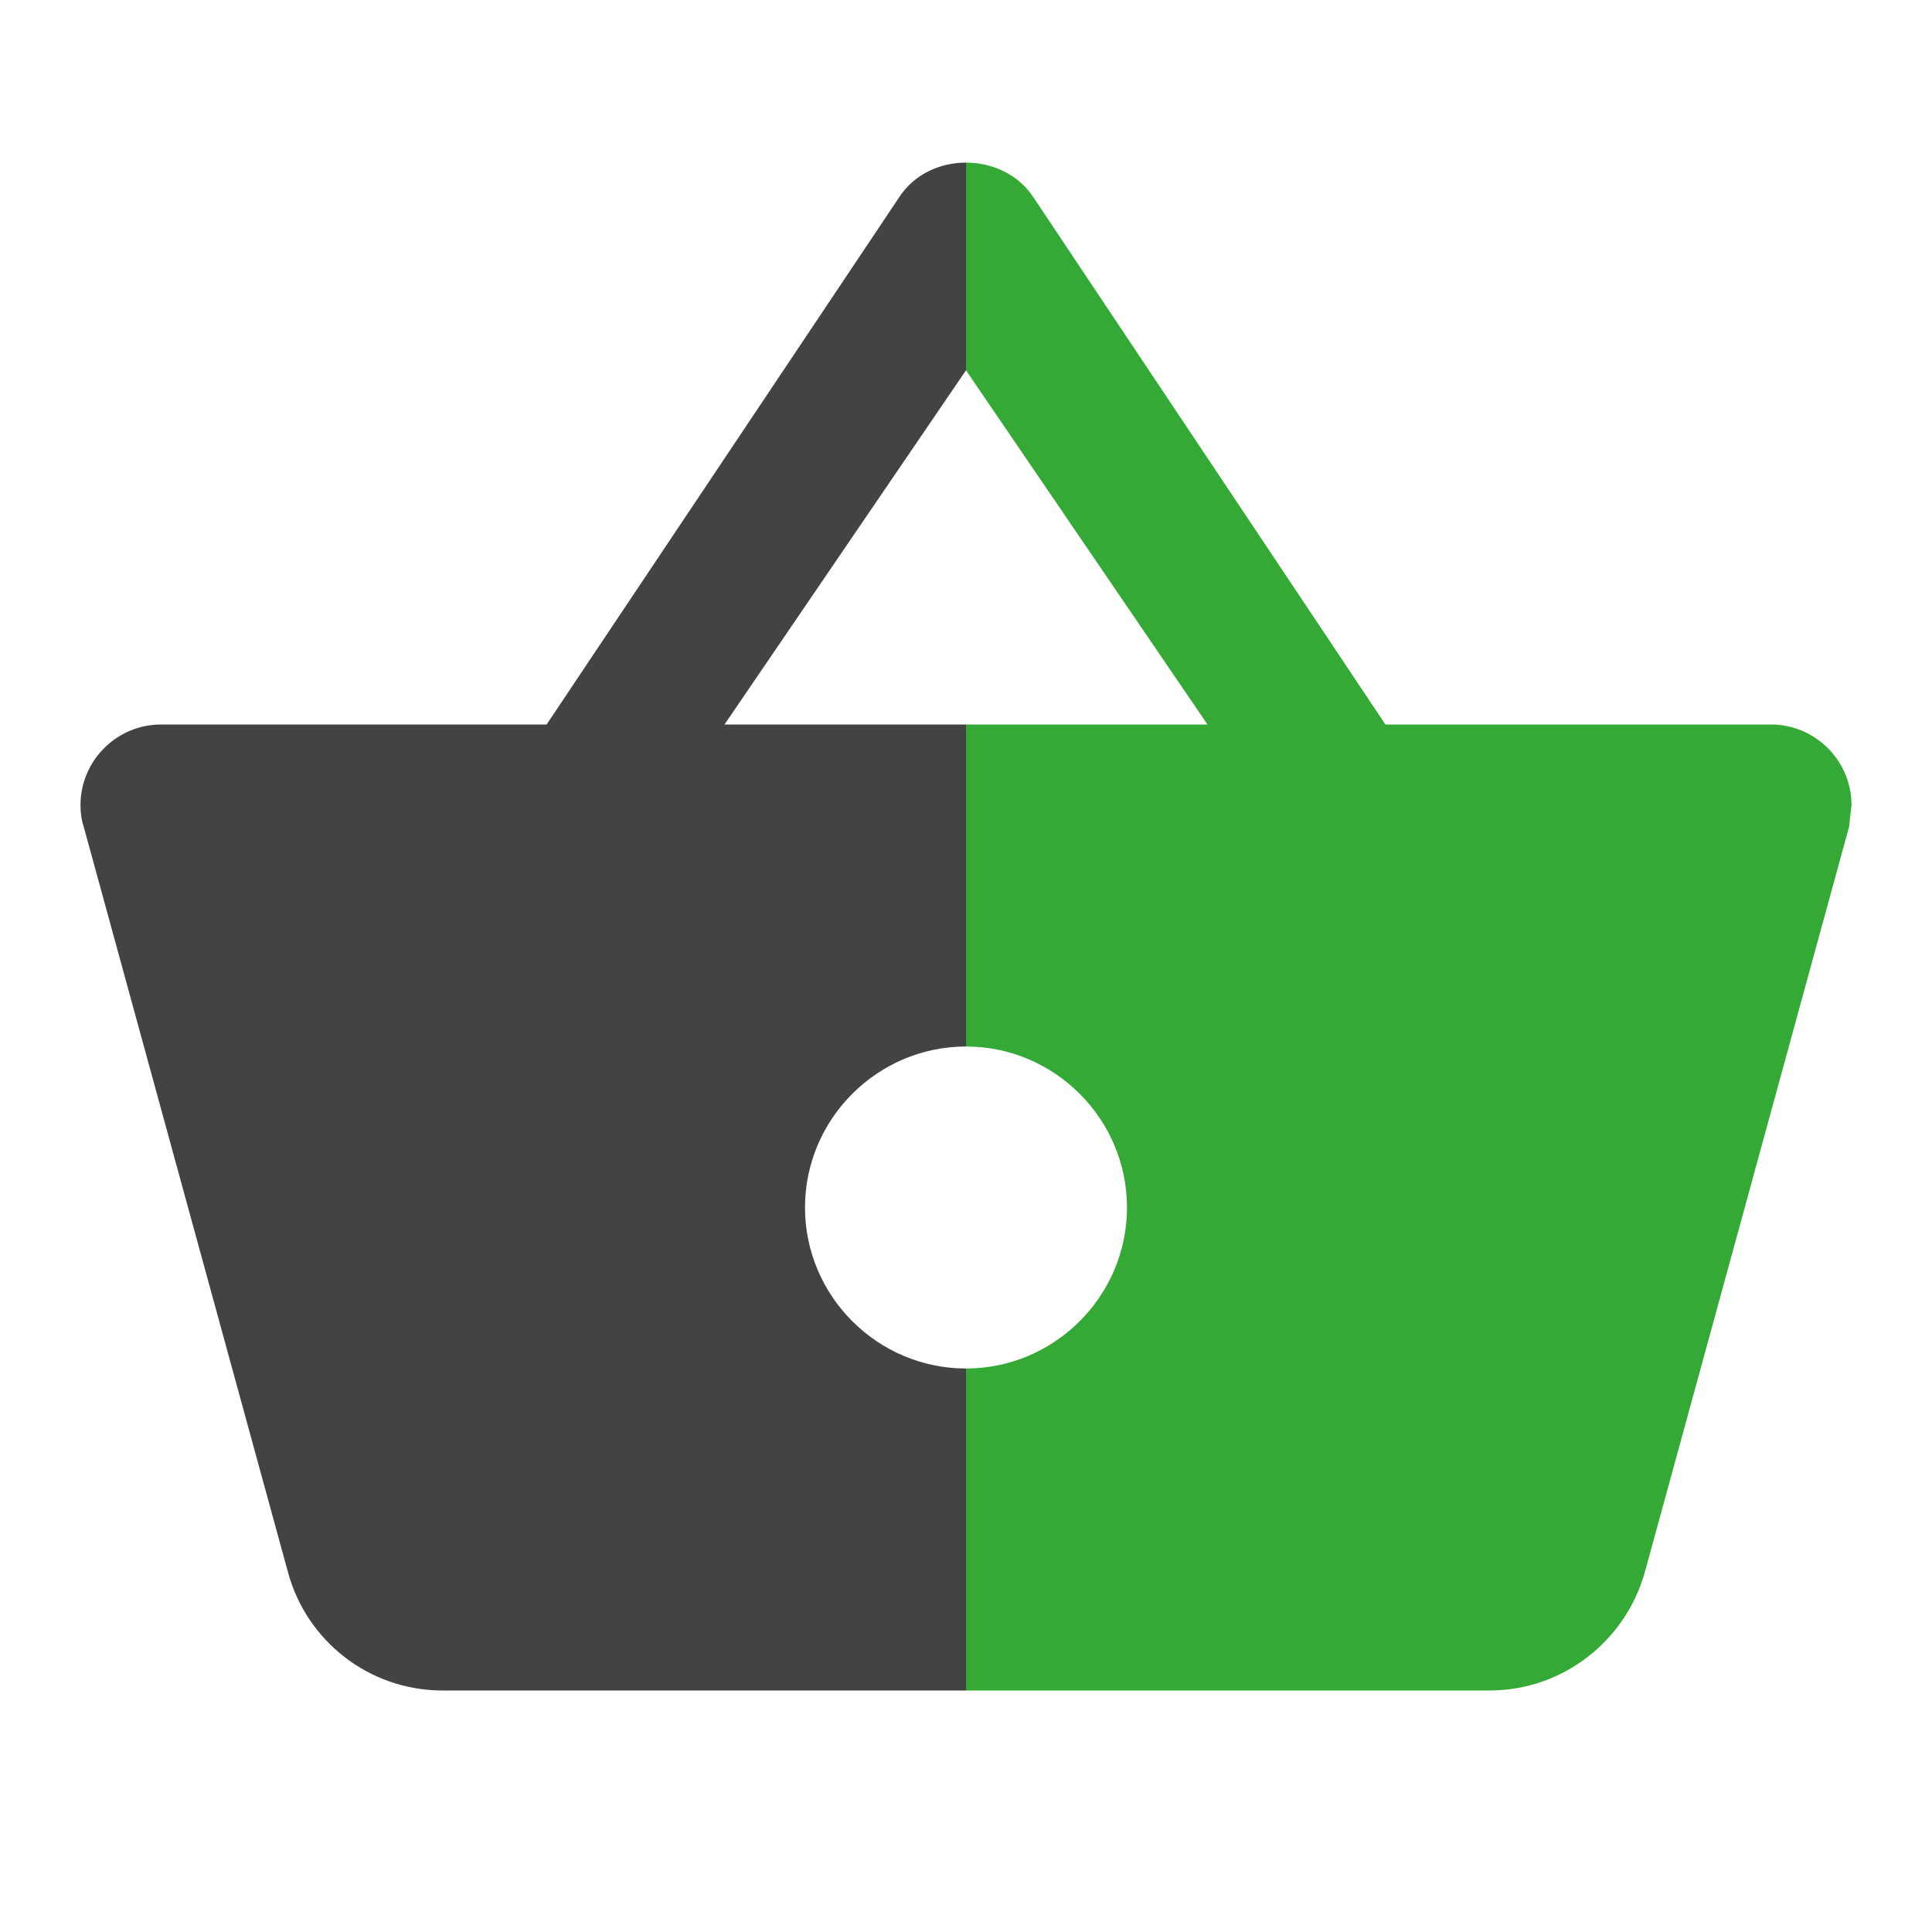 <?xml version="1.0" encoding="UTF-8" standalone="no"?>
<svg
   xmlns:dc="http://purl.org/dc/elements/1.1/"
   xmlns:cc="http://creativecommons.org/ns#"
   xmlns:rdf="http://www.w3.org/1999/02/22-rdf-syntax-ns#"
   xmlns:svg="http://www.w3.org/2000/svg"
   xmlns="http://www.w3.org/2000/svg"
   xmlns:xlink="http://www.w3.org/1999/xlink"
   xmlns:sodipodi="http://sodipodi.sourceforge.net/DTD/sodipodi-0.dtd"
   xmlns:inkscape="http://www.inkscape.org/namespaces/inkscape"
   fill="#7f7f7f"
   height="28"
   viewBox="0 0 24 24"
   width="28"
   id="svg2"
   version="1.1"
   inkscape:version="0.48.4 r9939"
   sodipodi:docname="ic_shopping_basket_product_28px.svg">
  <defs
     id="defs10">
    <linearGradient
       id="linearGradient3787">
      <stop
         style="stop-color:#434342;stop-opacity:1;"
         offset="0"
         id="stop3789" />
      <stop
         id="stop3793"
         offset="0.5"
         style="stop-color:#434342;stop-opacity:1;" />
      <stop
         style="stop-color:#35a936;stop-opacity:1;"
         offset="0.5"
         id="stop3795" />
      <stop
         style="stop-color:#35a936;stop-opacity:1;"
         offset="1"
         id="stop3791" />
    </linearGradient>
    <linearGradient
       inkscape:collect="always"
       xlink:href="#linearGradient3787"
       id="linearGradient3779"
       x1="1"
       y1="11.51"
       x2="23"
       y2="11.51"
       gradientUnits="userSpaceOnUse"
       spreadMethod="pad" />
  </defs>
  <sodipodi:namedview
     pagecolor="#ffffff"
     bordercolor="#666666"
     borderopacity="1"
     objecttolerance="10"
     gridtolerance="10"
     guidetolerance="10"
     inkscape:pageopacity="0"
     inkscape:pageshadow="2"
     inkscape:window-width="1855"
     inkscape:window-height="1056"
     id="namedview8"
     showgrid="false"
     inkscape:zoom="8.4285714"
     inkscape:cx="-32.033898"
     inkscape:cy="14"
     inkscape:window-x="1985"
     inkscape:window-y="24"
     inkscape:window-maximized="1"
     inkscape:current-layer="svg2" />
  <path
     d="M0 0h24v24H0z"
     fill="none"
     id="path4" />
  <path
     d="M17.21 9l-4.38-6.56c-.19-.28-.51-.42-.83-.42-.32 0-.64.14-.83.43L6.79 9H2c-.55 0-1 .45-1 1 0 .09.01.18.04.27l2.54 9.27c.23.84 1 1.46 1.92 1.46h13c.92 0 1.69-.62 1.93-1.46l2.54-9.27L23 10c0-.55-.45-1-1-1h-4.79zM9 9l3-4.4L15 9H9zm3 8c-1.1 0-2-.9-2-2s.9-2 2-2 2 .9 2 2-.9 2-2 2z"
     id="path6"
     style="fill:url(#linearGradient3779);fill-opacity:1.0" />
</svg>
